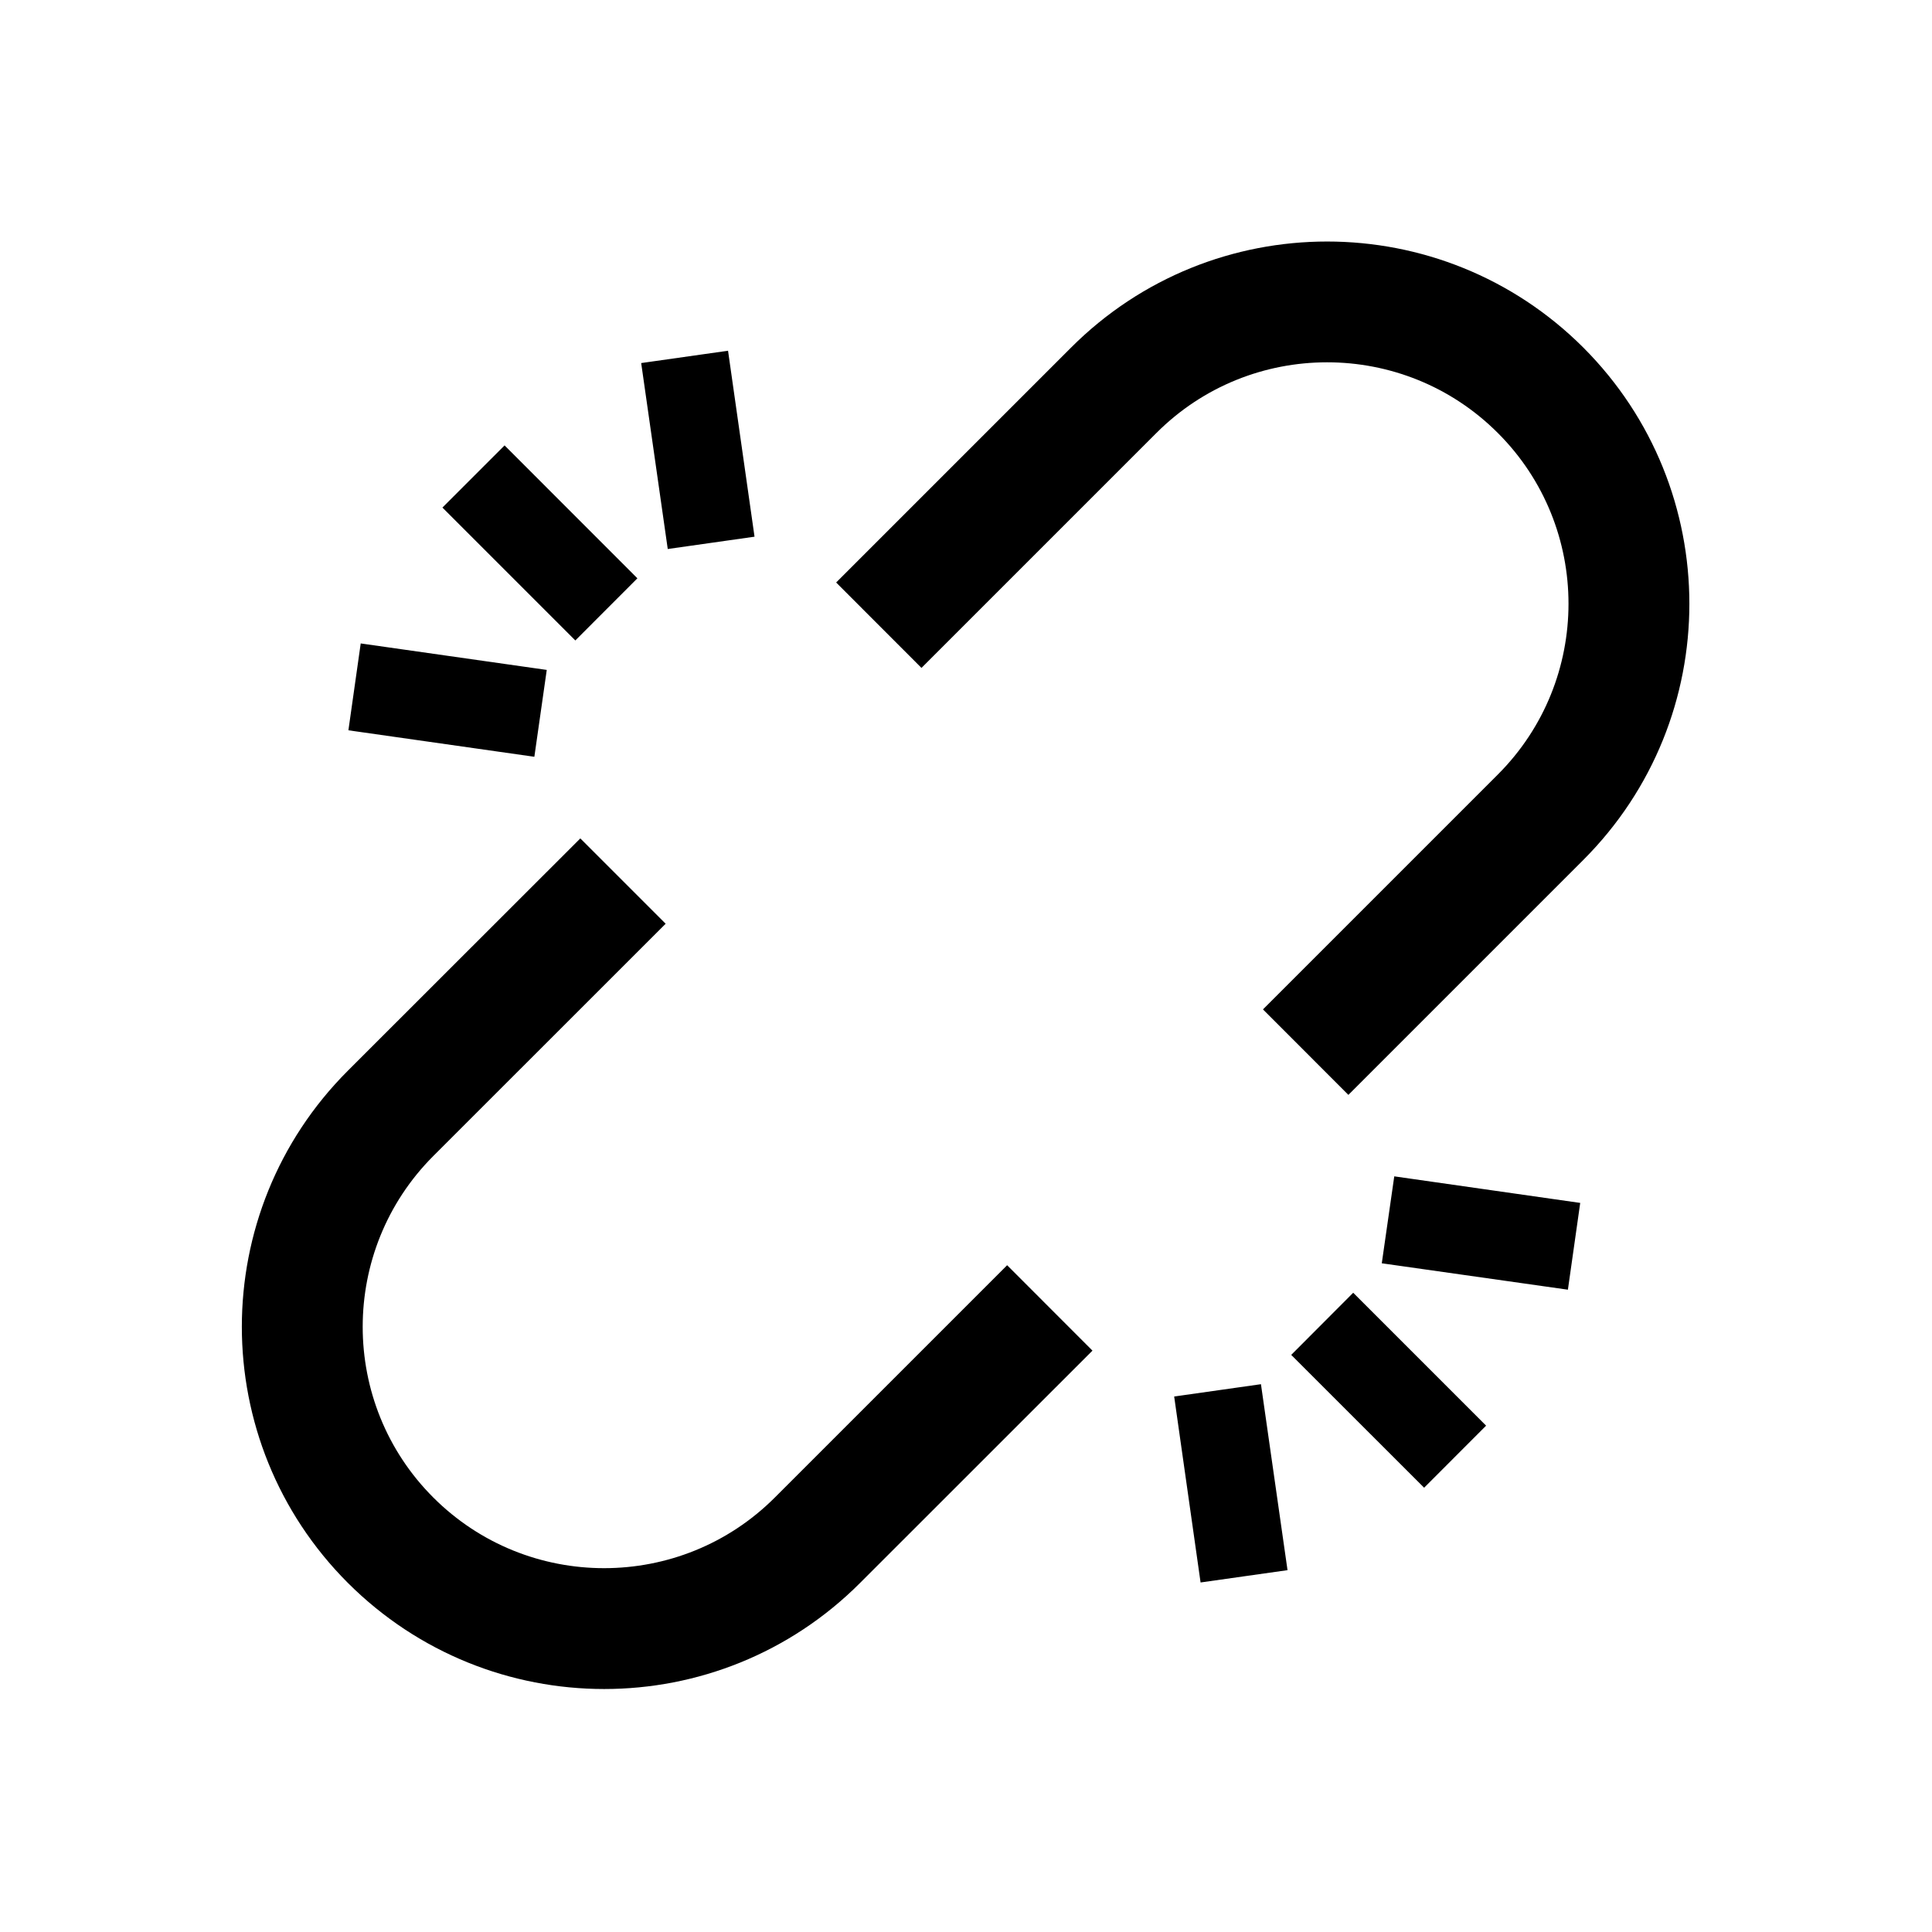 <?xml version="1.0" encoding="UTF-8"?>
<svg width="24px" height="24px" viewBox="0 0 24 24" version="1.1" xmlns="http://www.w3.org/2000/svg" xmlns:xlink="http://www.w3.org/1999/xlink">
    <!-- Generator: Sketch 52.6 (67491) - http://www.bohemiancoding.com/sketch -->
    <title>link-off</title>
    <desc>Created with Sketch.</desc>
    <g id="link-off" stroke="none" stroke-width="1" fill="none" fill-rule="evenodd">
        <g id="Mask" transform="translate(3, 3)" fill="#000000" fill-rule="nonzero">
            <path d="M5.295,3.82 L6.373,3.667 L6.044,1.357 L4.965,1.51 L5.295,3.82 Z M3.638,6.401 L3.792,5.322 L1.481,4.993 L1.328,6.072 L3.638,6.401 Z M3.268,2.533 L2.496,3.305 L4.147,4.956 L4.918,4.184 L3.268,2.533 Z M12.664,14.195 L11.586,14.348 L11.914,16.658 L12.994,16.505 L12.664,14.195 Z M14.32,11.613 L14.165,12.693 L16.477,13.021 L16.63,11.943 L14.32,11.613 Z M14.691,15.481 L15.461,14.71 L13.81,13.059 L13.04,13.831 L14.691,15.481 Z M16.669,1.318 C18.425,3.076 18.425,5.925 16.669,7.682 L13.75,10.601 L12.689,9.539 L15.607,6.621 C16.777,5.451 16.777,3.548 15.607,2.379 C14.437,1.208 12.534,1.208 11.365,2.379 L8.447,5.297 L7.387,4.236 L10.305,1.318 C12.061,-0.439 14.91,-0.439 16.669,1.318 Z M10.571,13.778 L7.685,16.663 C5.929,18.422 3.081,18.42 1.322,16.664 C-0.435,14.906 -0.435,12.057 1.322,10.3 L4.209,7.415 L5.269,8.475 L2.383,11.36 C1.213,12.531 1.213,14.434 2.383,15.603 C3.554,16.773 5.456,16.773 6.626,15.602 L9.511,12.717 L10.571,13.778 Z" id="Shape"></path>
        </g>
    </g>
</svg>